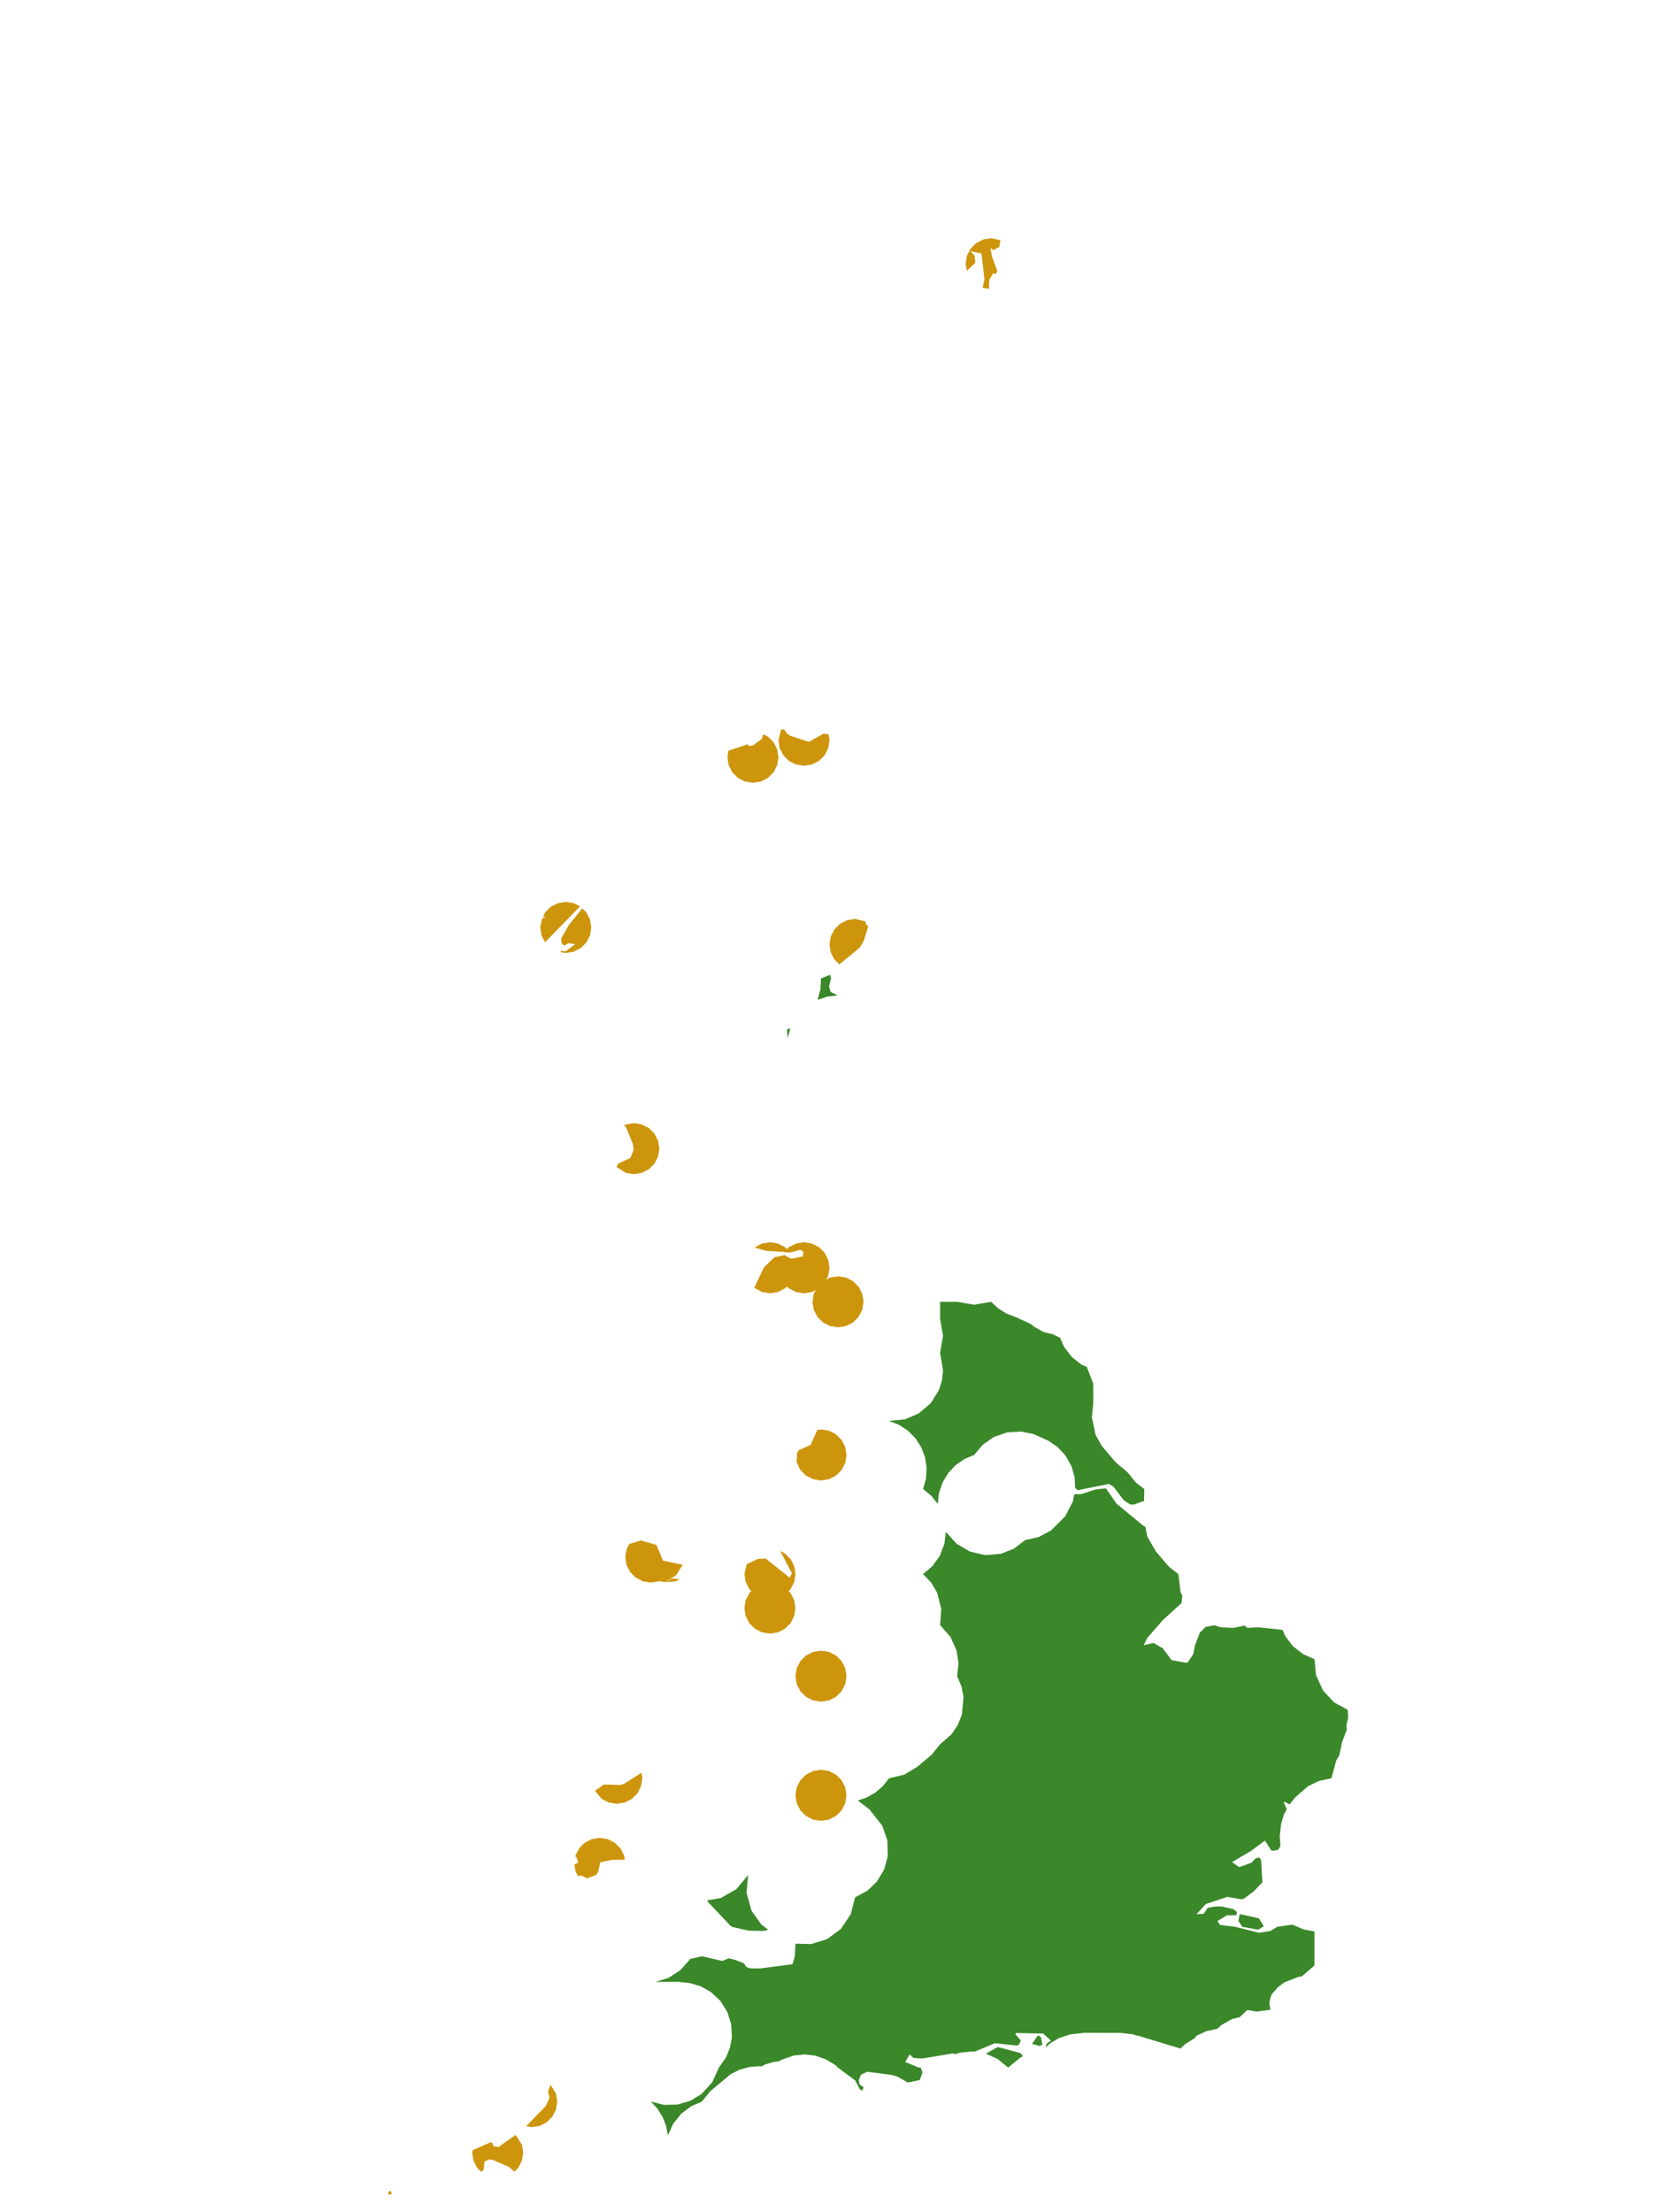 <?xml version="1.0" encoding="UTF-8"?>
<svg xmlns="http://www.w3.org/2000/svg" xmlns:xlink="http://www.w3.org/1999/xlink" width="378pt" height="504pt" viewBox="0 0 378 504" version="1.1">
<g id="data">
<rect x="0" y="0" width="378" height="504" style="fill:rgb(100%,100%,100%);fill-opacity:1;stroke:none;"/>
<path style=" stroke:none;fill-rule:nonzero;fill:rgb(100%,100%,100%);fill-opacity:1;" d="M 53.309 504 L 324.691 504 L 324.691 0 L 53.309 0 Z M 53.309 504 "/>
<path style=" stroke:none;fill-rule:nonzero;fill:rgb(22.745%,53.333%,16.078%);fill-opacity:1;" d="M 299.492 378 L 299.875 381.68 L 301.461 385.164 L 303.996 387.863 L 307.074 389.535 L 307.18 391.25 L 306.777 393.191 L 306.891 393.977 L 305.789 396.918 L 305.16 399.938 L 304.445 401.113 L 303.371 405.137 L 300.52 405.738 L 298.016 406.957 L 295.062 409.539 L 293.832 411.09 L 292.742 410.516 L 292.48 410.637 L 293.176 412.141 L 292.516 413.445 L 291.91 415.512 L 291.586 418.27 L 291.738 420.645 L 291.16 421.461 L 290.004 421.656 L 289.66 421.574 L 288.215 419.332 L 284.977 421.73 L 280.719 424.23 L 282.34 425.379 L 285.105 424.398 L 286.098 423.375 L 286.895 423.164 L 287.328 423.711 L 287.633 428.844 L 285.688 430.875 L 283.441 432.559 L 282.844 432.699 L 279.645 432.16 L 274.75 433.781 L 272.609 436.117 L 274.254 436.016 L 275.152 434.668 L 276.684 434.363 L 278.285 434.328 L 281.055 434.949 L 281.828 435.59 L 281.691 436.328 L 279.555 436.348 L 277.391 437.656 L 277.969 438.547 L 281.383 438.965 L 286.863 440.34 L 289.395 439.938 L 291.074 438.957 L 294.535 438.477 L 294.625 438.543 L 296.977 439.555 L 299.492 440.031 L 299.492 447.785 L 296.617 450.281 L 295.84 450.375 L 292.621 451.641 L 291.18 452.742 L 289.848 454.227 L 289.461 455.094 L 289.215 456.324 L 289.465 457.887 L 286.254 458.289 L 284.188 457.938 L 282.469 459.559 L 280.715 459.988 L 278.273 461.367 L 277.414 462.176 L 274.789 462.777 L 272.598 463.816 L 272.156 464.414 L 271.98 464.48 L 270.051 465.695 L 268.969 466.711 L 259.27 463.777 L 258.855 463.742 L 258.102 463.465 L 255.223 463.133 L 247.09 463.129 L 243.836 463.488 L 241.309 464.316 L 239.234 465.543 L 238.402 466.309 L 238.211 466.188 L 238.633 465.438 L 239.469 464.934 L 237.715 463.297 L 231.496 463.172 L 231.379 463.496 L 232.574 464.836 L 232.215 465.75 L 231.738 466.043 L 226.691 465.496 L 222.008 467.438 L 221.617 467.371 L 218.684 467.645 L 217.723 467.992 L 217.055 467.824 L 210.223 468.969 L 208.164 468.875 L 207.273 468.059 L 206.238 469.77 L 209.43 471.09 L 209.715 470.938 L 210.188 472.129 L 209.566 473.891 L 206.844 474.453 L 204.453 473.098 L 203.016 472.699 L 197.625 472.008 L 196.176 472.656 L 195.68 473.863 L 195.832 474.871 L 196.758 475.523 L 196.488 476.305 L 195.918 475.996 L 194.852 473.973 L 190.953 471.082 L 190.215 470.391 L 188.125 469.141 L 185.699 468.32 L 183.746 468.105 L 183.121 467.984 L 182.988 468.082 L 180.859 468.297 L 177.961 469.309 L 177.531 469.605 L 176.207 469.781 L 174.34 470.336 L 173.492 470.793 L 173.027 470.734 L 170.734 470.906 L 168.523 471.523 L 166.473 472.562 L 161.809 476.453 L 159.922 478.801 L 157.457 479.871 L 155.211 481.57 L 153.371 483.867 L 152.293 486.277 L 152.113 486.238 L 151.762 484.309 L 150.98 482.301 L 149.766 480.371 L 148.293 478.801 L 151.281 479.547 L 154.359 479.48 L 157.316 478.609 L 159.836 477.074 L 162.262 474.43 L 163.801 471.047 L 165.418 468.742 L 166.336 466.488 L 166.762 464.094 L 166.602 461.152 L 165.707 458.352 L 164.137 455.859 L 161.992 453.844 L 159.648 452.527 L 157.191 451.805 L 154.547 451.508 L 149.348 451.531 L 152.289 450.621 L 154.988 448.887 L 157.039 446.586 L 157.191 446.281 L 157.422 446.27 L 159.91 445.684 L 164.598 446.762 L 166.047 446.148 L 167.527 446.516 L 169.484 447.285 L 170.039 448.109 L 170.758 448.422 L 173.156 448.465 L 180.57 447.504 L 181.109 445.633 L 181.211 443.156 L 181.363 442.816 L 184.816 442.914 L 188.473 441.77 L 191.559 439.496 L 193.848 436.113 L 194.816 432.277 L 197.629 430.754 L 199.844 428.625 L 201.473 425.871 L 202.273 422.902 L 202.191 419.324 L 201.02 415.938 L 198.109 412.242 L 195.457 410.195 L 197.512 409.5 L 199.504 408.359 L 201.148 406.941 L 202.57 405.137 L 206.012 404.316 L 209.047 402.496 L 212.312 399.73 L 214.199 397.383 L 216.809 395.109 L 218.242 392.98 L 219.176 390.59 L 219.535 386.637 L 219.082 384.238 L 218.078 381.875 L 218.391 378.961 L 217.965 376.059 L 216.559 372.918 L 214.199 370.246 L 214.473 366.562 L 213.527 362.863 L 212.172 360.555 L 210.324 358.617 L 212.457 356.793 L 214.094 354.512 L 215.168 351.777 L 215.523 348.992 L 217.906 351.672 L 220.996 353.5 L 224.488 354.297 L 228.062 353.992 L 231.043 352.812 L 233.586 350.863 L 236.672 350.176 L 239.461 348.688 L 242.707 345.457 L 244.465 342.047 L 244.777 340.414 L 246.324 340.395 L 249.617 339.344 L 251.977 339.082 L 254.383 342.559 L 260.535 347.621 L 260.988 347.883 L 261.406 350.074 L 263.367 353.465 L 266.309 356.91 L 268.477 358.617 L 269.004 362.809 L 269.402 363.555 L 269.211 365.219 L 264.953 369.094 L 261.395 373.164 L 260.602 374.816 L 262.844 374.312 L 264.938 375.52 L 266.938 378.227 L 270.219 378.805 L 270.625 378.746 L 271.91 376.797 L 272.234 374.961 L 273.406 371.914 L 274.707 370.633 L 276.777 370.27 L 278.023 370.734 L 281.098 370.875 L 283.512 370.348 L 284.254 370.867 L 286.703 370.742 L 292.219 371.332 L 292.875 372.82 L 294.598 375.047 L 296.918 376.863 Z M 233.094 468.473 L 232.539 468.723 L 229.707 471.047 L 227.328 469.102 L 224.648 467.883 L 224.645 467.883 L 227.316 466.367 L 232.551 467.762 Z M 161.125 432.938 L 164.215 432.43 L 167.77 430.406 L 170.469 427.168 L 170.102 431.238 L 171.223 435.297 L 173.438 438.422 L 175.039 439.652 L 174.059 439.918 L 170.559 439.852 L 166.82 439 L 166.348 438.652 L 161.371 433.375 Z M 244.98 338.996 L 244.863 336.594 L 244.121 334.008 L 242.727 331.559 L 240.98 329.684 L 238.863 328.234 L 235.465 326.711 L 232.703 326.145 L 229.5 326.324 L 226.473 327.375 L 223.938 329.125 L 221.953 331.477 L 219.711 332.422 L 217.715 333.816 L 216.055 335.59 L 214.742 337.793 L 213.945 340.184 L 213.672 342.625 L 212.172 340.754 L 210.324 339.23 L 210.98 336.879 L 211.133 334.441 L 210.77 332.027 L 209.914 329.742 L 208.598 327.688 L 206.883 325.949 L 204.844 324.609 L 202.57 323.723 L 206.141 323.375 L 209.332 322.02 L 212.062 319.691 L 213.953 316.641 L 214.613 314.559 L 214.871 312.258 L 214.199 308.215 L 214.863 304.34 L 214.199 300.461 L 214.199 296.586 L 218.078 296.586 L 221.953 297.25 L 225.832 296.586 L 227.402 298.059 L 229.332 299.273 L 231.465 300.086 L 231.523 300.098 L 234.977 301.707 L 235.562 302.238 L 237.777 303.469 L 239.812 303.965 L 241.527 304.766 L 242.477 306.914 L 244.199 309.141 L 246.406 310.887 L 247.617 311.43 L 249.094 315.219 L 249.094 319.848 L 248.781 322.891 L 249.617 326.875 L 251.043 329.434 L 254.242 333.191 L 256.848 335.355 L 258.824 337.785 L 260.723 339.23 L 260.66 342.086 L 260.445 342 L 258.379 342.789 L 257.508 342.754 L 256.035 341.773 L 253.664 338.656 L 252.602 338.082 L 245.551 339.512 Z M 187.062 222.922 L 189.133 222.066 L 189.332 222.922 L 188.898 224.691 L 189.238 225.953 L 190.867 226.809 L 188.57 227.043 L 186.301 227.766 L 186.93 225.445 Z M 179.309 234.555 L 180.086 234.25 L 179.469 236.492 Z M 286.68 439.637 L 283.059 438.977 L 282.164 437.605 L 282.484 436.07 L 286.84 437.055 L 287.961 438.832 Z M 236.836 466.113 L 235.137 465.645 L 236.523 463.684 L 237.195 464.164 L 237.5 465.84 Z M 236.836 466.113 "/>
<path style=" stroke:none;fill-rule:nonzero;fill:rgb(80.392%,58.431%,4.706%);fill-opacity:1;" d="M 192.875 381.875 L 192.594 383.676 L 191.766 385.297 L 190.48 386.582 L 188.859 387.406 L 187.062 387.691 L 185.266 387.406 L 183.645 386.582 L 182.355 385.297 L 181.531 383.676 L 181.246 381.875 L 181.531 380.078 L 182.355 378.457 L 183.645 377.172 L 185.266 376.348 L 187.062 376.062 L 188.859 376.348 L 190.48 377.172 L 191.766 378.457 L 192.594 380.078 Z M 192.875 381.875 "/>
<path style=" stroke:none;fill-rule:nonzero;fill:rgb(80.392%,58.431%,4.706%);fill-opacity:1;" d="M 181.246 366.371 L 180.961 368.168 L 180.137 369.789 L 178.848 371.074 L 177.227 371.898 L 175.43 372.184 L 173.633 371.898 L 172.012 371.074 L 170.727 369.789 L 169.898 368.168 L 169.617 366.371 L 169.898 364.57 L 170.727 362.949 L 172.012 361.664 L 173.633 360.84 L 175.43 360.555 L 177.227 360.84 L 178.848 361.664 L 180.137 362.949 L 180.961 364.57 Z M 181.246 366.371 "/>
<path style=" stroke:none;fill-rule:nonzero;fill:rgb(80.392%,58.431%,4.706%);fill-opacity:1;" d="M 192.875 409.016 L 192.594 410.812 L 191.766 412.434 L 190.48 413.719 L 188.859 414.547 L 187.062 414.832 L 185.266 414.547 L 183.645 413.719 L 182.355 412.434 L 181.531 410.812 L 181.246 409.016 L 181.531 407.219 L 182.355 405.598 L 183.645 404.312 L 185.266 403.484 L 187.062 403.199 L 188.859 403.484 L 190.48 404.312 L 191.766 405.598 L 192.594 407.219 Z M 192.875 409.016 "/>
<path style=" stroke:none;fill-rule:nonzero;fill:rgb(80.392%,58.431%,4.706%);fill-opacity:1;" d="M 196.754 296.586 L 196.469 298.383 L 195.645 300.004 L 194.355 301.289 L 192.734 302.117 L 190.938 302.398 L 189.141 302.117 L 187.52 301.289 L 186.234 300.004 L 185.406 298.383 L 185.125 296.586 L 185.406 294.789 L 186.234 293.168 L 187.52 291.879 L 189.141 291.055 L 190.938 290.77 L 192.734 291.055 L 194.355 291.879 L 195.645 293.168 L 196.469 294.789 Z M 196.754 296.586 "/>
<path style=" stroke:none;fill-rule:nonzero;fill:rgb(80.392%,58.431%,4.706%);fill-opacity:1;" d="M 189 288.832 L 188.715 290.629 L 187.891 292.25 L 186.602 293.535 L 184.98 294.363 L 183.184 294.645 L 181.387 294.363 L 179.766 293.535 L 178.48 292.25 L 177.652 290.629 L 177.371 288.832 L 177.652 287.035 L 178.129 286.098 L 178.758 285.98 L 180.191 286.805 L 182.934 286.238 L 183.031 285.16 L 182.344 284.746 L 180.035 285.352 L 178.637 285.258 L 179.766 284.125 L 181.387 283.301 L 183.184 283.016 L 184.98 283.301 L 186.602 284.125 L 187.891 285.414 L 188.715 287.035 Z M 189 288.832 "/>
<path style=" stroke:none;fill-rule:nonzero;fill:rgb(80.392%,58.431%,4.706%);fill-opacity:1;" d="M 192.875 331.477 L 192.594 333.273 L 191.766 334.895 L 190.48 336.184 L 188.859 337.008 L 187.062 337.293 L 185.266 337.008 L 183.645 336.184 L 182.355 334.895 L 181.504 333.098 L 181.602 331.078 L 181.949 330.422 L 184.695 329.191 L 186.219 325.797 L 187.062 325.66 L 188.859 325.945 L 190.48 326.773 L 191.766 328.059 L 192.594 329.68 Z M 192.875 331.477 "/>
<path style=" stroke:none;fill-rule:nonzero;fill:rgb(80.392%,58.431%,4.706%);fill-opacity:1;" d="M 177.371 172.523 L 177.086 174.32 L 176.258 175.941 L 174.973 177.227 L 173.352 178.055 L 171.555 178.34 L 169.758 178.055 L 168.137 177.227 L 166.848 175.941 L 166.023 174.32 L 165.738 172.523 L 165.977 171.027 L 170.48 169.527 L 170.492 169.949 L 171.555 169.84 L 173.59 168.316 L 173.902 167.273 L 174.973 167.816 L 176.258 169.105 L 177.086 170.727 Z M 177.371 172.523 "/>
<path style=" stroke:none;fill-rule:nonzero;fill:rgb(80.392%,58.431%,4.706%);fill-opacity:1;" d="M 134.723 211.293 L 134.438 213.09 L 133.613 214.711 L 132.324 215.996 L 130.703 216.824 L 128.906 217.109 L 127.73 216.922 L 127.883 216.461 L 128.195 216.742 L 128.945 216.672 L 131.07 215.113 L 129.508 214.883 L 128.551 215.441 L 127.98 214.949 L 127.875 213.785 L 129.656 210.688 L 132.68 206.941 L 133.613 207.875 L 134.438 209.496 Z M 124.184 214.672 L 123.375 213.09 L 123.094 211.293 L 123.555 209.148 L 124.258 209.051 L 123.773 208.719 L 124.203 207.875 L 125.488 206.586 L 127.109 205.762 L 128.906 205.477 L 130.703 205.762 L 132.156 206.504 Z M 124.184 214.672 "/>
<path style=" stroke:none;fill-rule:nonzero;fill:rgb(80.392%,58.431%,4.706%);fill-opacity:1;" d="M 181.246 358.617 L 180.961 360.414 L 180.137 362.035 L 178.848 363.32 L 177.227 364.145 L 175.43 364.43 L 173.633 364.145 L 172.012 363.32 L 170.727 362.035 L 169.898 360.414 L 169.617 358.617 L 170.129 356.371 L 172.598 355.18 L 174.484 355.082 L 179.91 359.441 L 180.434 358.43 L 177.77 353.359 L 178.848 353.91 L 180.137 355.195 L 180.961 356.816 Z M 181.246 358.617 "/>
<path style=" stroke:none;fill-rule:nonzero;fill:rgb(80.392%,58.431%,4.706%);fill-opacity:1;" d="M 153.883 356.164 L 152.996 358.156 L 151.711 359.441 L 150.09 360.27 L 148.293 360.555 L 146.496 360.27 L 144.875 359.441 L 143.586 358.156 L 142.762 356.535 L 142.477 354.738 L 142.762 352.941 L 143.355 351.773 L 146.004 350.957 L 149.566 352.008 L 151.039 355.578 Z M 153.883 356.164 "/>
<path style=" stroke:none;fill-rule:nonzero;fill:rgb(80.392%,58.431%,4.706%);fill-opacity:1;" d="M 150.23 261.691 L 149.945 263.488 L 149.121 265.109 L 147.832 266.398 L 146.211 267.223 L 144.414 267.508 L 142.617 267.223 L 140.453 265.852 L 140.918 265.086 L 143.645 263.801 L 144.391 261.887 L 144.195 260.621 L 142.602 256.719 L 142.137 256.406 L 142.617 256.16 L 144.414 255.875 L 146.211 256.16 L 147.832 256.988 L 149.121 258.273 L 149.945 259.895 Z M 150.23 261.691 "/>
<path style=" stroke:none;fill-rule:nonzero;fill:rgb(80.392%,58.431%,4.706%);fill-opacity:1;" d="M 181.246 288.832 L 180.961 290.629 L 180.137 292.25 L 178.848 293.535 L 177.227 294.363 L 175.43 294.645 L 173.633 294.363 L 171.859 293.383 L 174.074 288.723 L 176.465 286.418 L 178.758 285.98 L 180.191 286.805 L 180.809 286.734 Z M 171.902 284.238 L 173.633 283.301 L 175.43 283.016 L 177.227 283.301 L 178.848 284.125 L 180.066 285.344 L 174.656 284.98 Z M 171.902 284.238 "/>
<path style=" stroke:none;fill-rule:nonzero;fill:rgb(80.392%,58.431%,4.706%);fill-opacity:1;" d="M 131.703 427.441 L 131.129 426.32 L 130.887 424.781 L 131.793 424.328 L 131.227 422.867 L 131.035 423.32 L 131.129 422.727 L 131.957 421.105 L 133.242 419.816 L 134.863 418.992 L 136.66 418.707 L 138.457 418.992 L 140.078 419.816 L 141.367 421.105 L 142.191 422.727 L 142.348 423.711 L 139.504 423.715 L 136.766 424.277 L 136.293 426.516 L 135.777 427.203 L 133.742 427.918 L 132.395 427.266 Z M 131.703 427.441 "/>
<path style=" stroke:none;fill-rule:nonzero;fill:rgb(80.392%,58.431%,4.706%);fill-opacity:1;" d="M 189 168.645 L 188.715 170.441 L 187.891 172.062 L 186.602 173.352 L 184.98 174.176 L 183.184 174.461 L 181.387 174.176 L 179.766 173.352 L 178.48 172.062 L 177.652 170.441 L 177.371 168.645 L 177.953 166.258 L 178.648 166.168 L 179.285 167.09 L 180.148 167.668 L 184.32 169.012 L 187.676 167.129 L 188.789 167.309 Z M 189 168.645 "/>
<path style=" stroke:none;fill-rule:nonzero;fill:rgb(80.392%,58.431%,4.706%);fill-opacity:1;" d="M 191.242 219.719 L 190.109 218.586 L 189.285 216.965 L 189 215.168 L 189.285 213.371 L 190.109 211.75 L 191.398 210.465 L 193.02 209.637 L 194.816 209.355 L 197.168 209.922 L 197.434 210.84 L 197.785 210.703 L 197.762 211.238 L 196.797 214.387 L 195.867 215.914 Z M 191.242 219.719 "/>
<path style=" stroke:none;fill-rule:nonzero;fill:rgb(80.392%,58.431%,4.706%);fill-opacity:1;" d="M 119.215 490.43 L 118.93 492.227 L 118.105 493.848 L 117.195 494.758 L 115.984 493.691 L 112.254 492.07 L 111.41 491.984 L 110.375 492.488 L 110.242 494.184 L 109.68 494.832 L 108.695 493.848 L 107.871 492.227 L 107.586 490.43 L 107.676 489.859 L 111.738 488.078 L 112.199 488.254 L 112.445 488.938 L 113.574 489.156 L 117.477 486.383 L 118.93 488.633 Z M 119.215 490.43 "/>
<path style=" stroke:none;fill-rule:nonzero;fill:rgb(80.392%,58.431%,4.706%);fill-opacity:1;" d="M 151.551 360.457 L 150.371 360.27 L 148.75 359.441 L 147.465 358.156 L 146.637 356.535 L 146.355 354.738 L 146.637 352.941 L 147.434 351.379 L 149.566 352.008 L 151.039 355.578 L 155.547 356.504 L 154.066 358.859 Z M 154.883 359.801 L 153.965 360.27 L 151.715 360.48 L 153.094 359.609 Z M 154.883 359.801 "/>
<path style=" stroke:none;fill-rule:nonzero;fill:rgb(80.392%,58.431%,4.706%);fill-opacity:1;" d="M 225.32 65.828 L 223.883 65.547 L 224.309 63.57 L 223.633 57.773 L 221.078 57.211 L 222.09 58.293 L 222.219 59.898 L 220.293 61.703 L 220.016 60.094 L 220.301 58.297 L 221.125 56.676 L 222.414 55.387 L 224.035 54.562 L 225.832 54.277 L 227.961 54.73 L 227.699 56.234 L 226.355 57.008 L 225.688 56.477 L 226.023 58.453 L 227.246 61.77 L 226.801 62.461 L 226.285 62.238 L 225.406 63.738 Z M 225.32 65.828 "/>
<path style=" stroke:none;fill-rule:nonzero;fill:rgb(80.392%,58.431%,4.706%);fill-opacity:1;" d="M 146.355 405.137 L 146.07 406.934 L 145.242 408.559 L 143.957 409.844 L 142.336 410.668 L 140.539 410.953 L 138.742 410.668 L 137.121 409.844 L 135.555 408.008 L 137.586 406.551 L 141.359 406.66 L 142.219 406.391 L 146.152 403.875 Z M 146.355 405.137 "/>
<path style=" stroke:none;fill-rule:nonzero;fill:rgb(80.392%,58.431%,4.706%);fill-opacity:1;" d="M 126.969 478.801 L 126.684 480.598 L 125.859 482.219 L 124.57 483.504 L 122.949 484.332 L 121.152 484.617 L 119.883 484.414 L 124.375 479.77 L 125.211 477.887 L 124.875 476.422 L 125.453 474.977 L 126.684 477.004 Z M 126.969 478.801 "/>
<path style=" stroke:none;fill-rule:nonzero;fill:rgb(80.392%,58.431%,4.706%);fill-opacity:1;" d="M 88.43 500.047 L 88.566 499.309 L 88.941 499.117 L 89.344 499.789 Z M 88.43 500.047 "/>
</g>
</svg>
